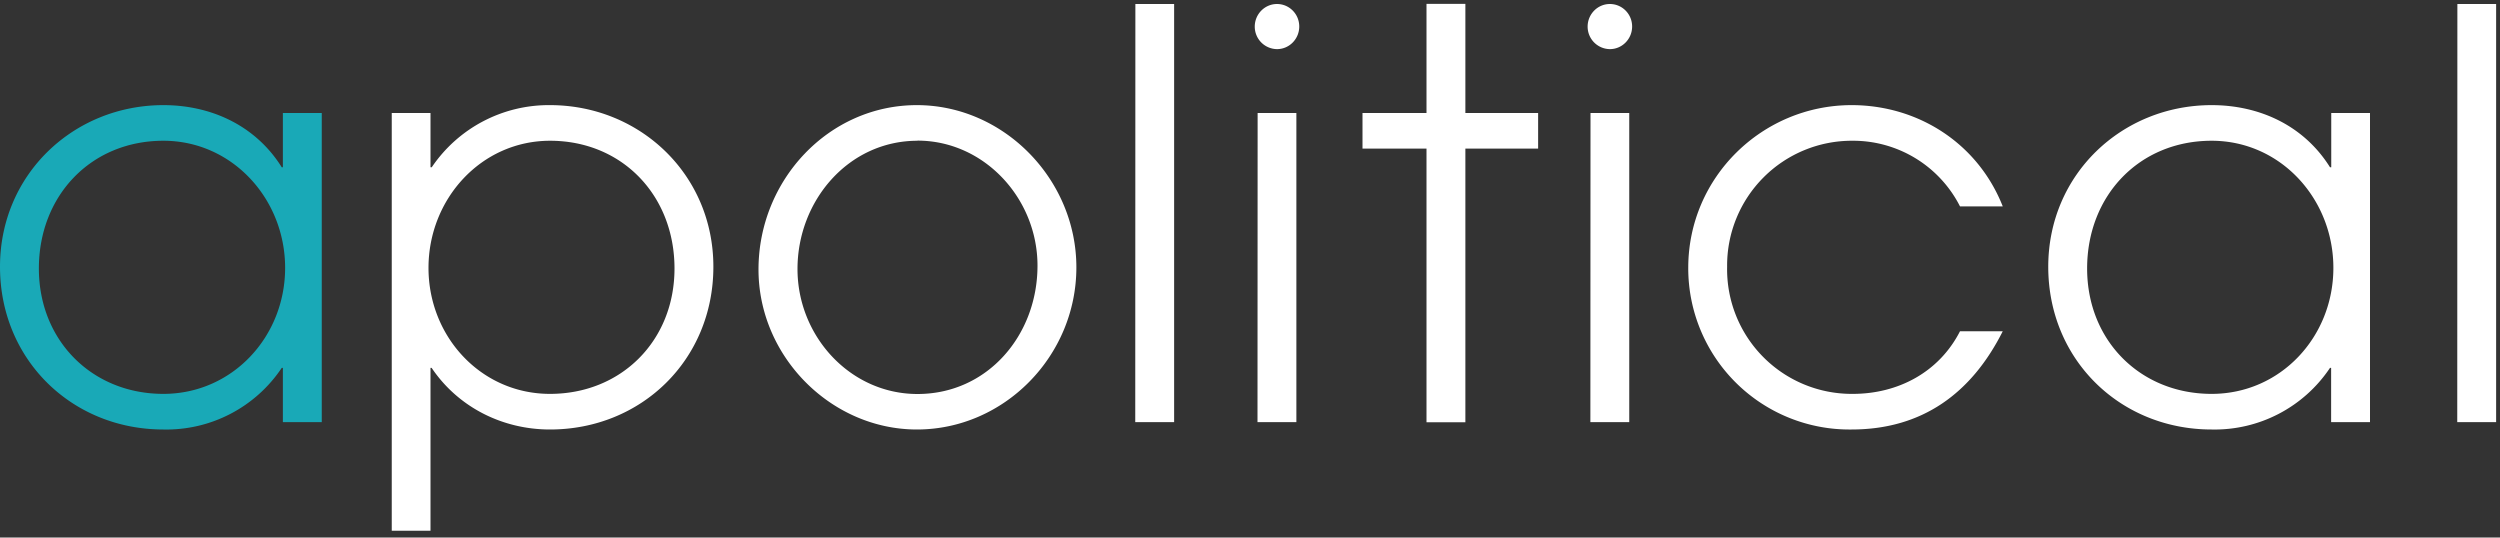<svg xmlns="http://www.w3.org/2000/svg" width="200" height="43">
  <rect width="100%" height="100%" fill="#333333" stroke="none"/>
  <g fill="none" fill-rule="evenodd">
    <path fill="#19A9B7" d="M13.07 11.26c-5.78 0-9.96 4.38-9.96 10.22 0 5.78 4.27 10.03 9.96 10.03 5.51 0 9.74-4.56 9.74-10.08 0-5.52-4.23-10.17-9.74-10.17zm9.56 22.51v-4.34h-.09a11.1 11.1 0 0 1-9.47 4.93C5.78 34.36 0 28.8 0 21.34 0 13.93 5.91 8.41 13.07 8.41c3.82 0 7.38 1.63 9.47 4.97h.09V9.04h3.11v24.73h-3.11z"></path>
    <path fill="#fff" d="M44.01 11.26c-5.51 0-9.73 4.65-9.73 10.17S38.5 31.51 44 31.51c5.7 0 9.96-4.25 9.96-10.03 0-5.84-4.18-10.22-9.96-10.22m0 23.1c-3.78 0-7.33-1.76-9.47-4.93h-.09v13.03h-3.1V9.04h3.1v4.34h.1A11.3 11.3 0 0 1 44 8.41c7.16 0 13.07 5.52 13.07 12.93 0 7.46-5.78 13.02-13.07 13.02M73.4 11.26c-5.52 0-9.6 4.79-9.6 10.26 0 5.38 4.22 10 9.6 10 5.6 0 9.6-4.7 9.6-10.27 0-5.38-4.27-10-9.6-10m-.05 23.11c-6.85 0-12.67-5.83-12.67-12.8 0-7.14 5.6-13.15 12.67-13.15 6.94 0 12.76 5.92 12.76 12.98 0 7.1-5.78 12.97-12.76 12.97"></path>
    <path d="M0 42.46h199.7V.32H0z"></path>
    <path fill="#fff" d="M90.82 33.77h3.11V.32h-3.1zM100.6 33.77h3.11V9.04h-3.1zM117.23 11.89v21.89h-3.11V11.89H109V9.04h5.12V.31h3.11v8.73h5.82v2.85zM127.23 33.77h3.11V9.04h-3.1zM148.13 34.36a12.9 12.9 0 0 1-13.07-12.93c0-7.28 5.95-13.02 13.07-13.02 5.29 0 10.09 3.03 12.09 8.1h-3.42a9.59 9.59 0 0 0-8.58-5.25 9.98 9.98 0 0 0-10.05 10.08 9.97 9.97 0 0 0 10.05 10.17c3.6 0 6.89-1.71 8.58-5.01h3.42c-2.5 4.97-6.45 7.86-12.1 7.86M176.93 11.26c-5.78 0-9.96 4.38-9.96 10.22 0 5.78 4.27 10.03 9.96 10.03 5.52 0 9.74-4.56 9.74-10.08 0-5.52-4.22-10.17-9.74-10.17zm9.56 22.51v-4.34h-.09a11.1 11.1 0 0 1-9.47 4.93c-7.29 0-13.07-5.56-13.07-13.02 0-7.41 5.91-12.93 13.07-12.93 3.83 0 7.38 1.63 9.47 4.97h.1V9.04h3.1v24.73h-3.1zM196.58 33.77h3.11V.32h-3.1zM103.94 2.12c0 1-.8 1.81-1.78 1.81a1.8 1.8 0 0 1-1.78-1.8c0-1 .8-1.81 1.78-1.81s1.78.8 1.78 1.8M130.57 2.12c0 1-.8 1.81-1.78 1.81a1.8 1.8 0 0 1-1.78-1.8c0-1 .8-1.81 1.78-1.81s1.78.8 1.78 1.8">
    </path>
  </g>
</svg>
